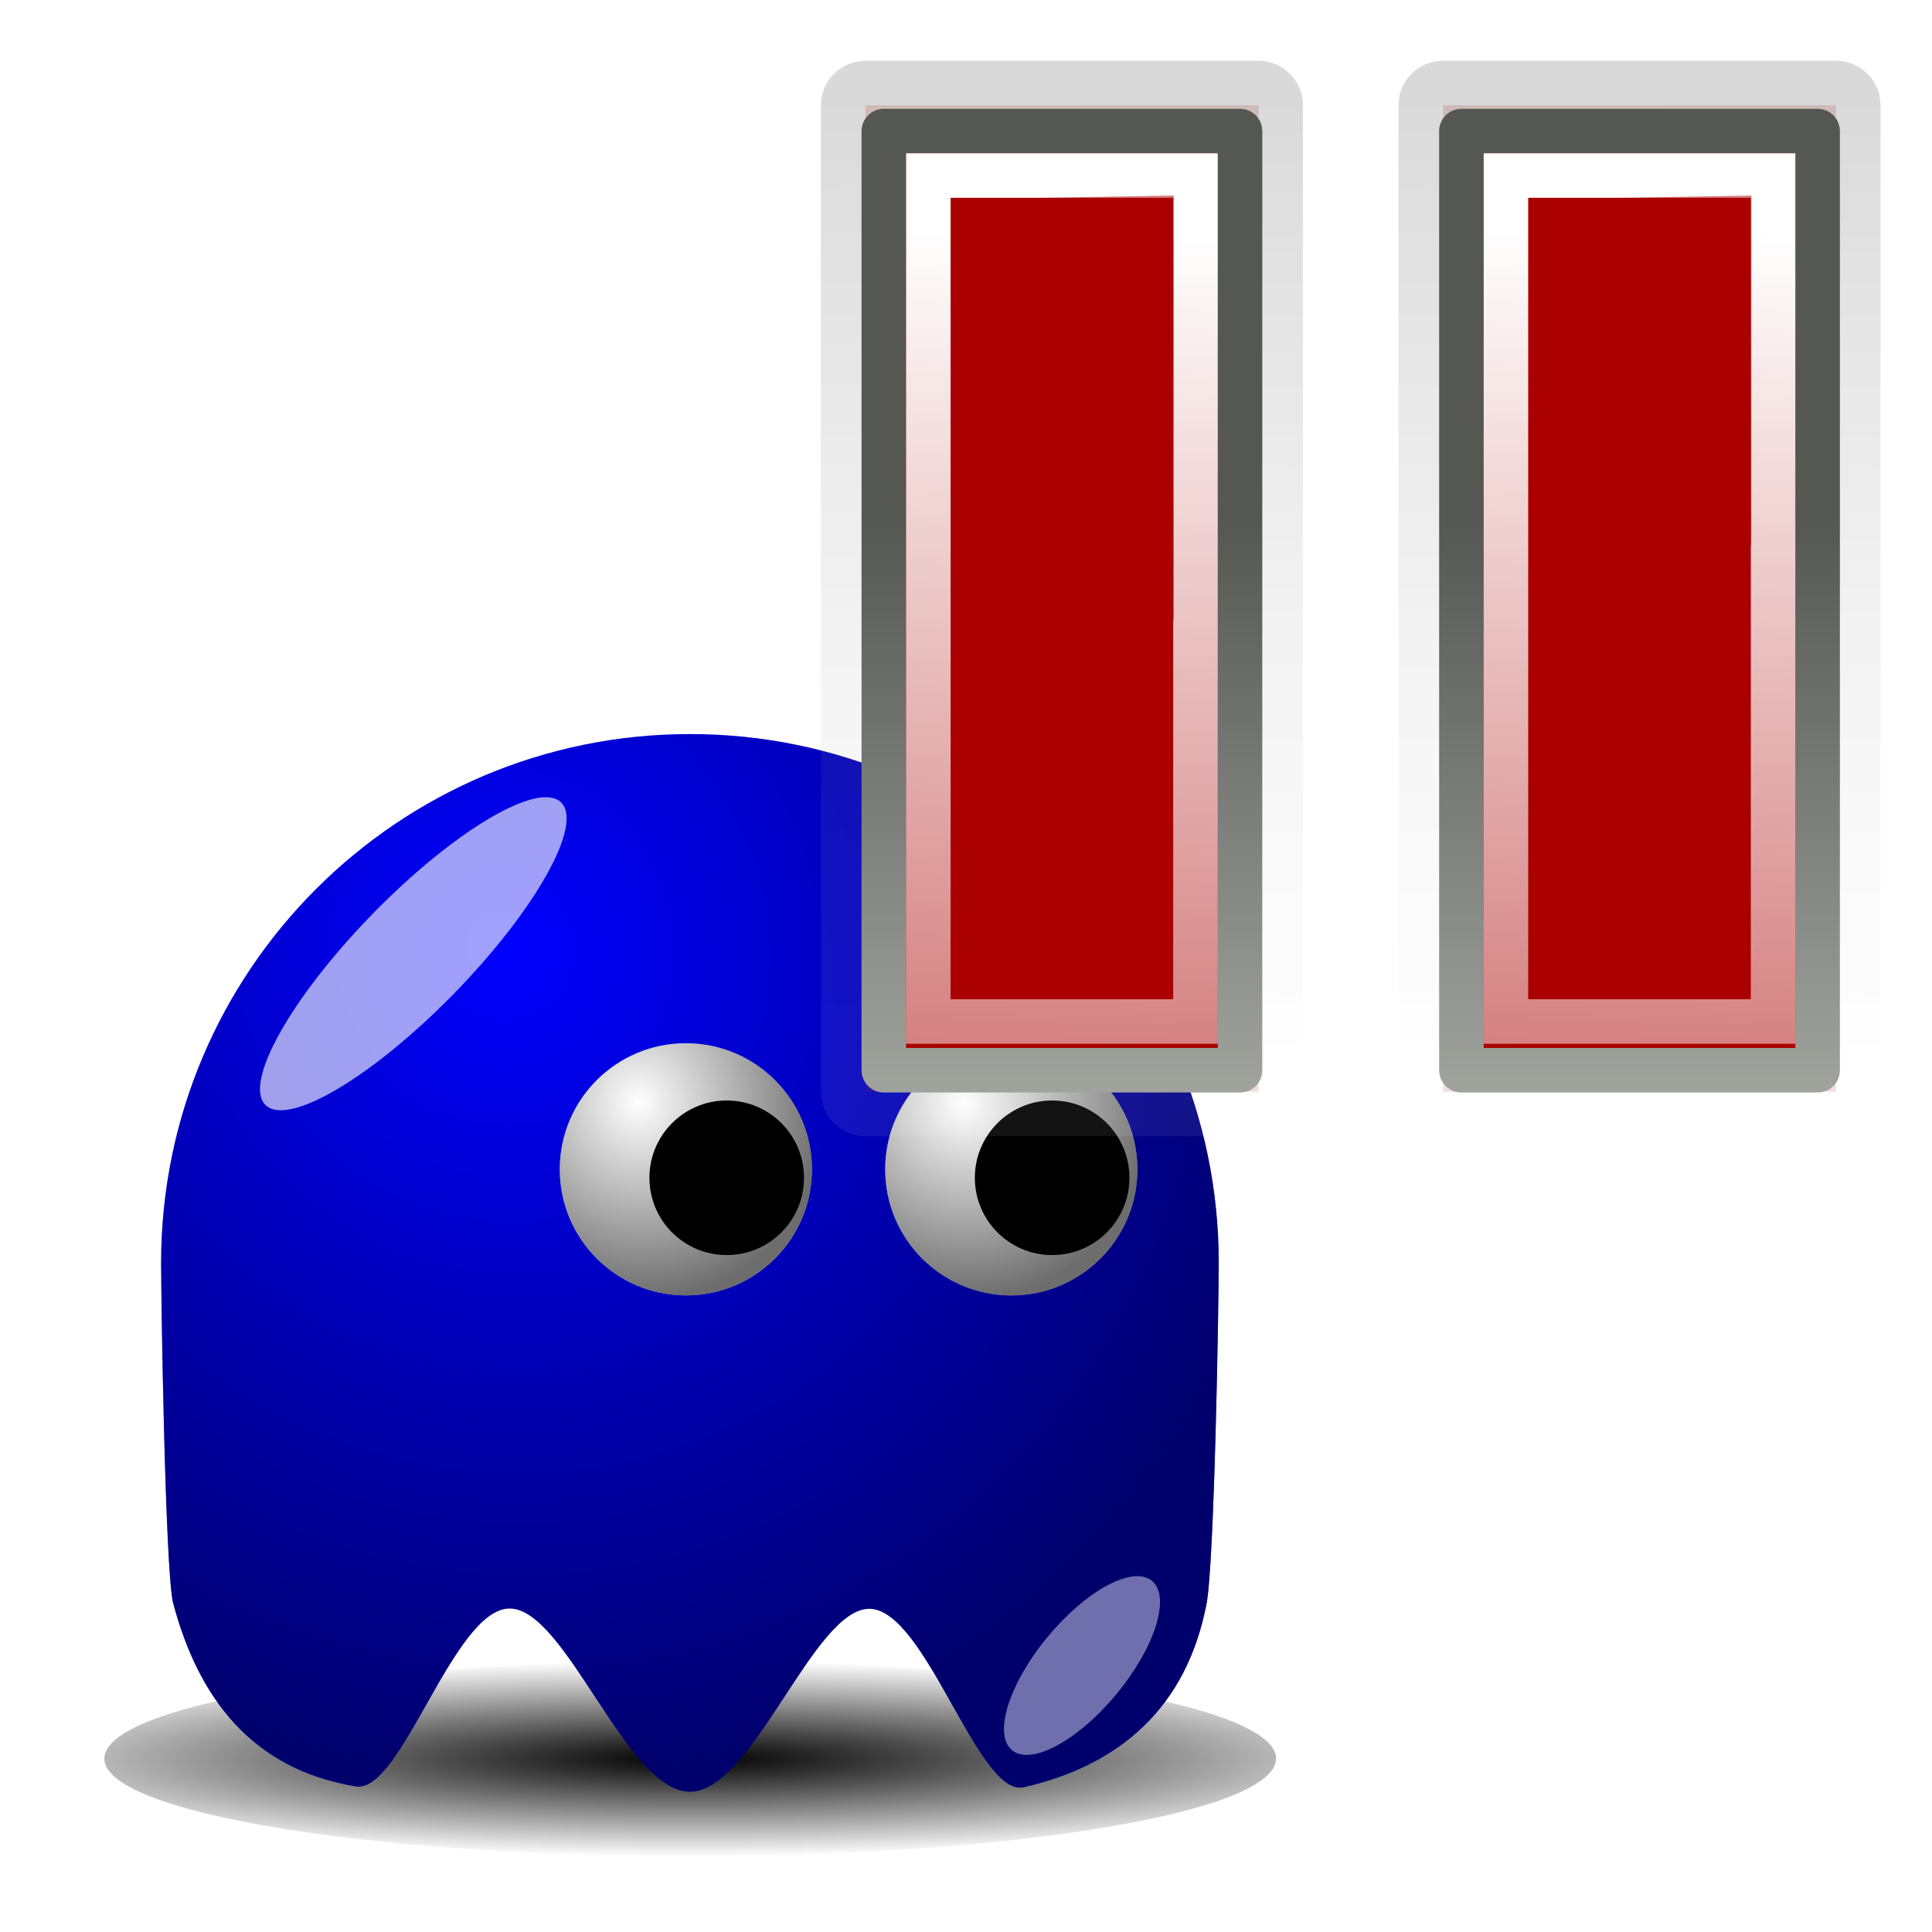 <?xml version="1.0" encoding="UTF-8" standalone="no"?>
<!-- Created with Inkscape (http://www.inkscape.org/) -->

<svg
   xmlns:dc="http://purl.org/dc/elements/1.1/"
   xmlns:cc="http://creativecommons.org/ns#"
   xmlns:rdf="http://www.w3.org/1999/02/22-rdf-syntax-ns#"
   xmlns:svg="http://www.w3.org/2000/svg"
   xmlns="http://www.w3.org/2000/svg"
   xmlns:xlink="http://www.w3.org/1999/xlink"
   xmlns:sodipodi="http://sodipodi.sourceforge.net/DTD/sodipodi-0.dtd"
   xmlns:inkscape="http://www.inkscape.org/namespaces/inkscape"
   width="128"
   height="128"
   id="svg2"
   sodipodi:version="0.32"
   inkscape:version="0.48.0 r9654"
   sodipodi:docname="cast_stop.svg"
   inkscape:output_extension="org.inkscape.output.svg.inkscape"
   version="1.0"
   inkscape:export-filename="/home/nicu/Desktop/pacman/pacman.png"
   inkscape:export-xdpi="90"
   inkscape:export-ydpi="90">
  <defs
     id="defs4">
    <inkscape:perspective
       sodipodi:type="inkscape:persp3d"
       inkscape:vp_x="-50 : 600 : 1"
       inkscape:vp_y="0 : 1000 : 0"
       inkscape:vp_z="700 : 600 : 1"
       inkscape:persp3d-origin="300 : 400 : 1"
       id="perspective2543" />
    <linearGradient
       id="linearGradient4072">
      <stop
         style="stop-color:#000000;stop-opacity:1;"
         offset="0"
         id="stop4074" />
      <stop
         style="stop-color:#000000;stop-opacity:0;"
         offset="1"
         id="stop4076" />
    </linearGradient>
    <linearGradient
       id="linearGradient2315">
      <stop
         style="stop-color:#000000;stop-opacity:0;"
         offset="0"
         id="stop2317" />
      <stop
         style="stop-color:#000000;stop-opacity:0.572;"
         offset="1"
         id="stop2319" />
    </linearGradient>
    <radialGradient
       inkscape:collect="always"
       xlink:href="#linearGradient2315"
       id="radialGradient2342"
       cx="216.993"
       cy="497.959"
       fx="216.993"
       fy="497.959"
       r="65"
       gradientUnits="userSpaceOnUse"
       gradientTransform="matrix(0.716,1.413,-1.354,0.686,735.836,-155.772)" />
    <radialGradient
       inkscape:collect="always"
       xlink:href="#linearGradient2315"
       id="radialGradient2365"
       gradientUnits="userSpaceOnUse"
       gradientTransform="matrix(0.387,1.516,-1.423,0.363,726.515,-93.107)"
       cx="233.5"
       cy="409.862"
       fx="233.5"
       fy="409.862"
       r="15.5" />
    <radialGradient
       inkscape:collect="always"
       xlink:href="#linearGradient2315"
       id="radialGradient2367"
       gradientUnits="userSpaceOnUse"
       gradientTransform="matrix(0.387,1.516,-1.423,0.363,726.515,-93.107)"
       cx="233.5"
       cy="409.862"
       fx="233.5"
       fy="409.862"
       r="15.5" />
    <filter
       inkscape:collect="always"
       id="filter3730"
       x="-0.348"
       width="1.696"
       y="-0.341"
       height="1.682">
      <feGaussianBlur
         inkscape:collect="always"
         stdDeviation="5.465"
         id="feGaussianBlur3732" />
    </filter>
    <filter
       inkscape:collect="always"
       id="filter4065"
       x="-0.52"
       width="2.04"
       y="-0.453"
       height="1.907">
      <feGaussianBlur
         inkscape:collect="always"
         stdDeviation="4.151"
         id="feGaussianBlur4067" />
    </filter>
    <radialGradient
       inkscape:collect="always"
       xlink:href="#linearGradient4072"
       id="radialGradient4078"
       cx="210.889"
       cy="506.352"
       fx="210.889"
       fy="506.352"
       r="68"
       gradientTransform="matrix(1.403,1.6438735e-6,-1.4520791e-7,0.206,-89.845,403.113)"
       gradientUnits="userSpaceOnUse" />
    <filter
       inkscape:collect="always"
       id="filter4112"
       x="-0.07"
       width="1.14"
       y="-0.34"
       height="1.68">
      <feGaussianBlur
         inkscape:collect="always"
         stdDeviation="3.968"
         id="feGaussianBlur4114" />
    </filter>
    <linearGradient
       id="linearGradient7916">
      <stop
         style="stop-color:#ffffff;stop-opacity:1;"
         offset="0"
         id="stop7918" />
      <stop
         style="stop-color:#ffffff;stop-opacity:0.34;"
         offset="1"
         id="stop7920" />
    </linearGradient>
    <linearGradient
       inkscape:collect="always"
       xlink:href="#linearGradient7916"
       id="linearGradient3045"
       gradientUnits="userSpaceOnUse"
       gradientTransform="translate(278.598,193.704)"
       x1="16.875"
       y1="22.852"
       x2="27.901"
       y2="34.977" />
    <linearGradient
       inkscape:collect="always"
       xlink:href="#linearGradient2817"
       id="linearGradient2823"
       gradientUnits="userSpaceOnUse"
       gradientTransform="matrix(1.103,0,0,1.055,-163.123,-76.311)"
       x1="174.834"
       y1="84.263"
       x2="174.745"
       y2="105.491" />
    <linearGradient
       id="linearGradient2817">
      <stop
         style="stop-color:#000000;stop-opacity:1;"
         offset="0"
         id="stop2819" />
      <stop
         style="stop-color:#ffffff;stop-opacity:0.485;"
         offset="1"
         id="stop2821" />
    </linearGradient>
    <linearGradient
       inkscape:collect="always"
       xlink:href="#linearGradient2697"
       id="linearGradient2803"
       gradientUnits="userSpaceOnUse"
       gradientTransform="matrix(1,0,0,1.004,-145,-71.463)"
       x1="169"
       y1="110.338"
       x2="169"
       y2="93.205" />
    <linearGradient
       id="linearGradient2697">
      <stop
         id="stop2699"
         offset="0"
         style="stop-color:#babdb6" />
      <stop
         id="stop2701"
         offset="1"
         style="stop-color:#555753" />
    </linearGradient>
    <linearGradient
       inkscape:collect="always"
       xlink:href="#linearGradient3081"
       id="linearGradient2800"
       gradientUnits="userSpaceOnUse"
       gradientTransform="translate(-4e-4,-0.094)"
       x1="15.09"
       y1="15.292"
       x2="14"
       y2="52.511" />
    <linearGradient
       inkscape:collect="always"
       id="linearGradient3081">
      <stop
         style="stop-color:#ffffff;stop-opacity:1;"
         offset="0"
         id="stop3083" />
      <stop
         style="stop-color:#ffffff;stop-opacity:0;"
         offset="1"
         id="stop3085" />
    </linearGradient>
    <linearGradient
       inkscape:collect="always"
       xlink:href="#linearGradient2817"
       id="linearGradient2858"
       gradientUnits="userSpaceOnUse"
       gradientTransform="matrix(1.103,0,0,1.055,-163.123,-76.311)"
       x1="174.834"
       y1="84.263"
       x2="174.745"
       y2="105.491" />
    <linearGradient
       id="linearGradient3154">
      <stop
         style="stop-color:#000000;stop-opacity:1;"
         offset="0"
         id="stop3156" />
      <stop
         style="stop-color:#ffffff;stop-opacity:0.485;"
         offset="1"
         id="stop3158" />
    </linearGradient>
    <linearGradient
       inkscape:collect="always"
       xlink:href="#linearGradient2697"
       id="linearGradient2862"
       gradientUnits="userSpaceOnUse"
       gradientTransform="matrix(1,0,0,1.004,-145,-71.463)"
       x1="169"
       y1="110.338"
       x2="169"
       y2="93.205" />
    <linearGradient
       id="linearGradient3161">
      <stop
         id="stop3163"
         offset="0"
         style="stop-color:#babdb6" />
      <stop
         id="stop3165"
         offset="1"
         style="stop-color:#555753" />
    </linearGradient>
    <linearGradient
       inkscape:collect="always"
       xlink:href="#linearGradient3081"
       id="linearGradient2864"
       gradientUnits="userSpaceOnUse"
       gradientTransform="translate(-4e-4,-0.094)"
       x1="15.09"
       y1="15.292"
       x2="14"
       y2="52.511" />
  </defs>
  <sodipodi:namedview
     id="base"
     pagecolor="#ffffff"
     bordercolor="#666666"
     borderopacity="1.0"
     gridtolerance="10000"
     guidetolerance="10"
     objecttolerance="10"
     inkscape:pageopacity="0.0"
     inkscape:pageshadow="2"
     inkscape:zoom="0.721875"
     inkscape:cx="68.294372"
     inkscape:cy="-80.097762"
     inkscape:document-units="px"
     inkscape:current-layer="layer1"
     showgrid="false"
     inkscape:window-width="937"
     inkscape:window-height="717"
     inkscape:window-x="674"
     inkscape:window-y="205"
     showguides="true"
     inkscape:guide-bbox="true"
     height="640px"
     width="128px"
     inkscape:window-maximized="0">
    <inkscape:grid
       type="xygrid"
       id="grid3194"
       originx="0px"
       originy="0px"
       spacingx="0px"
       spacingy="0px" />
  </sodipodi:namedview>
  <g
     inkscape:label="Layer 1"
     inkscape:groupmode="layer"
     id="layer1"
     transform="translate(-233.42,-11.735)">
    <g
       id="g2398"
       transform="matrix(0.539,0,0,0.539,166.478,-145.185)">
      <path
         id="path4069"
         d="m 274,507.362 c 0,7.728 -30.464,14 -68,14 -37.536,0 -68,-6.272 -68,-14 0,-7.728 30.464,-14 68,-14 37.536,0 68,6.272 68,14 z"
         style="fill:url(#radialGradient4078);fill-opacity:1;stroke:none;filter:url(#filter4112)"
         transform="matrix(1.059,0,0,0.857,-9.118,72.48)"
         inkscape:connector-curvature="0" />
      <path
         sodipodi:nodetypes="cccsssccssc"
         id="path2327"
         d="m 305,531.362 c 0,4.843 -0.531,37.563 -1.537,42.104 -2.474,12.459 -10.483,19.633 -22.511,22.363 -5.59,1.043 -11.949,-21.824 -18.85,-21.951 -6.901,-0.127 -14.344,22.484 -22.103,22.484 -7.796,0 -15.272,-22.625 -22.2,-22.52 -6.928,0.105 -13.308,22.94 -18.91,21.858 -12.684,-2.105 -19.316,-10.781 -22.443,-22.645 C 175.499,568.641 175,536.06 175,531.362 c 0,-35.88 29.12,-65 65,-65 35.88,0 65,29.12 65,65 z"
         style="fill:#0000ff;fill-opacity:1;stroke:none"
         transform="translate(-31,-85)"
         inkscape:connector-curvature="0" />
      <path
         transform="translate(-31,-85)"
         style="fill:url(#radialGradient2342);fill-opacity:1;stroke:none"
         d="m 305,531.362 c 0,4.843 -0.531,37.563 -1.537,42.104 -2.474,12.459 -10.483,19.633 -22.511,22.363 -5.59,1.043 -11.949,-21.824 -18.85,-21.951 -6.901,-0.127 -14.344,22.484 -22.103,22.484 -7.796,0 -15.272,-22.625 -22.2,-22.52 -6.928,0.105 -13.308,22.94 -18.91,21.858 -12.684,-2.105 -19.316,-10.781 -22.443,-22.645 C 175.499,568.641 175,536.06 175,531.362 c 0,-35.88 29.12,-65 65,-65 35.88,0 65,29.12 65,65 z"
         id="path2340"
         sodipodi:nodetypes="cccsssccssc"
         inkscape:connector-curvature="0" />
      <g
         transform="translate(5,10)"
         id="g2352">
        <path
           sodipodi:type="arc"
           style="fill:#ffffff;fill-opacity:1;stroke:none"
           id="path2344"
           sodipodi:cx="239.5"
           sodipodi:cy="417.86218"
           sodipodi:rx="15.5"
           sodipodi:ry="15.5"
           d="m 255,417.862 c 0,8.56 -6.94,15.5 -15.5,15.5 -8.56,0 -15.5,-6.94 -15.5,-15.5 0,-8.56 6.94,-15.5 15.5,-15.5 8.56,0 15.5,6.94 15.5,15.5 z"
           transform="translate(4,7)" />
        <path
           transform="translate(4,7)"
           d="m 255,417.862 c 0,8.56 -6.94,15.5 -15.5,15.5 -8.56,0 -15.5,-6.94 -15.5,-15.5 0,-8.56 6.94,-15.5 15.5,-15.5 8.56,0 15.5,6.94 15.5,15.5 z"
           sodipodi:ry="15.5"
           sodipodi:rx="15.5"
           sodipodi:cy="417.86218"
           sodipodi:cx="239.5"
           id="path2346"
           style="fill:url(#radialGradient2367);fill-opacity:1;stroke:none"
           sodipodi:type="arc" />
        <path
           sodipodi:type="arc"
           style="fill:#000000;fill-opacity:1;stroke:none"
           id="path2350"
           sodipodi:cx="239.5"
           sodipodi:cy="417.86218"
           sodipodi:rx="15.5"
           sodipodi:ry="15.5"
           d="m 255,417.862 c 0,8.56 -6.94,15.5 -15.5,15.5 -8.56,0 -15.5,-6.94 -15.5,-15.5 0,-8.56 6.94,-15.5 15.5,-15.5 8.56,0 15.5,6.94 15.5,15.5 z"
           transform="matrix(0.613,0,0,0.613,101.71,169.753)" />
      </g>
      <g
         transform="translate(-35,10)"
         id="g2357">
        <path
           transform="translate(4,7)"
           d="m 255,417.862 c 0,8.56 -6.94,15.5 -15.5,15.5 -8.56,0 -15.5,-6.94 -15.5,-15.5 0,-8.56 6.94,-15.5 15.5,-15.5 8.56,0 15.5,6.94 15.5,15.5 z"
           sodipodi:ry="15.5"
           sodipodi:rx="15.5"
           sodipodi:cy="417.86218"
           sodipodi:cx="239.5"
           id="path2359"
           style="fill:#ffffff;fill-opacity:1;stroke:none"
           sodipodi:type="arc" />
        <path
           sodipodi:type="arc"
           style="fill:url(#radialGradient2365);fill-opacity:1;stroke:none"
           id="path2361"
           sodipodi:cx="239.5"
           sodipodi:cy="417.86218"
           sodipodi:rx="15.5"
           sodipodi:ry="15.5"
           d="m 255,417.862 c 0,8.56 -6.94,15.5 -15.5,15.5 -8.56,0 -15.5,-6.94 -15.5,-15.5 0,-8.56 6.94,-15.5 15.5,-15.5 8.56,0 15.5,6.94 15.5,15.5 z"
           transform="translate(4,7)" />
        <path
           transform="matrix(0.613,0,0,0.613,101.71,169.753)"
           d="m 255,417.862 c 0,8.56 -6.94,15.5 -15.5,15.5 -8.56,0 -15.5,-6.94 -15.5,-15.5 0,-8.56 6.94,-15.5 15.5,-15.5 8.56,0 15.5,6.94 15.5,15.5 z"
           sodipodi:ry="15.5"
           sodipodi:rx="15.5"
           sodipodi:cy="417.86218"
           sodipodi:cx="239.5"
           id="path2363"
           style="fill:#000000;fill-opacity:1;stroke:none"
           sodipodi:type="arc" />
      </g>
      <path
         id="path2371"
         d="m 180.009,413.252 c -10.026,10.27 -20.406,16.414 -23.171,13.715 -2.765,-2.699 3.128,-13.225 13.153,-23.494 10.026,-10.27 20.406,-16.414 23.171,-13.715 2.765,2.699 -3.128,13.225 -13.153,23.494 z"
         style="fill:#ffffff;fill-opacity:0.627;stroke:none;filter:url(#filter3730)"
         inkscape:connector-curvature="0" />
      <path
         id="path3734"
         d="m 262,501.862 c 0,7.452 -2.464,13.5 -5.5,13.5 -3.036,0 -5.5,-6.048 -5.5,-13.5 0,-7.452 2.464,-13.5 5.5,-13.5 3.036,0 5.5,6.048 5.5,13.5 z"
         style="fill:#ffffff;fill-opacity:0.434;stroke:none;filter:url(#filter4065)"
         transform="matrix(0.771,0.637,-0.637,0.771,379.118,-54.471)"
         inkscape:connector-curvature="0" />
    </g>
    <g
       transform="matrix(2.95,0,0,2.95,252.067,-19.134)"
       style="display:inline;fill:#aa0000"
       id="g3117">
      <g
         style="fill:#aa0000"
         id="g2837">
        <path
           inkscape:connector-curvature="0"
           style="opacity:0.15;color:#000000;fill:#aa0000;fill-opacity:1;fill-rule:evenodd;stroke:url(#linearGradient2823);stroke-width:2;stroke-linecap:square;stroke-linejoin:round;stroke-miterlimit:4;stroke-opacity:1;stroke-dasharray:none;stroke-dashoffset:0;marker:none;visibility:visible;display:inline;overflow:visible"
           d="m 26.087,12.829 0,22.153 8.826,0 0,-22.153 -8.826,0 z"
           id="path2815"
           inkscape:r_cx="true"
           inkscape:r_cy="true" />
        <path
           inkscape:connector-curvature="0"
           style="color:#000000;fill:#aa0000;fill-opacity:1;fill-rule:evenodd;stroke:none;stroke-width:1;marker:none;visibility:visible;display:inline;overflow:visible"
           d="m 26.5,13.406 0,21 8,0 0,-21 -8,0 z"
           id="path2827" />
        <path
           inkscape:connector-curvature="0"
           inkscape:r_cy="true"
           inkscape:r_cx="true"
           id="path2762"
           d="m 26.5,13.408 0,21.092 8,0 0,-21.092 -8,0 z"
           style="color:#000000;fill:#aa0000;fill-opacity:1;fill-rule:evenodd;stroke:url(#linearGradient2803);stroke-width:1;stroke-linecap:square;stroke-linejoin:round;stroke-miterlimit:4;stroke-opacity:1;stroke-dasharray:none;stroke-dashoffset:0;marker:none;visibility:visible;display:inline;overflow:visible" />
        <path
           inkscape:connector-curvature="0"
           style="color:#000000;fill:#aa0000;fill-opacity:1;fill-rule:evenodd;stroke:url(#linearGradient2800);stroke-width:1;stroke-linecap:square;stroke-linejoin:miter;stroke-miterlimit:4;stroke-opacity:1;stroke-dasharray:none;stroke-dashoffset:0;marker:none;visibility:visible;display:inline;overflow:visible"
           d="m 27.5,14.406 0,19 6,0 0,-19 -6,0 z"
           id="path2811" />
        <path
           inkscape:connector-curvature="0"
           style="opacity:0.5;color:#000000;fill:#aa0000;fill-opacity:1;fill-rule:nonzero;stroke:none;stroke-width:2;marker:none;visibility:visible;display:block;overflow:visible"
           d="m 28.019,14.943 0,8.386 4.994,-0.619 0,-7.855 -4.994,0.088 z"
           id="path2479"
           inkscape:r_cx="true"
           inkscape:r_cy="true"
           sodipodi:nodetypes="ccccc" />
      </g>
      <g
         style="fill:#aa0000"
         transform="translate(-12.972,0)"
         inkscape:r_cy="true"
         inkscape:r_cx="true"
         id="use2844">
        <path
           inkscape:connector-curvature="0"
           inkscape:r_cy="true"
           inkscape:r_cx="true"
           id="path2848"
           d="m 26.087,12.829 0,22.153 8.826,0 0,-22.153 -8.826,0 z"
           style="opacity:0.15;color:#000000;fill:#aa0000;fill-opacity:1;fill-rule:evenodd;stroke:url(#linearGradient2858);stroke-width:2;stroke-linecap:square;stroke-linejoin:round;stroke-miterlimit:4;stroke-opacity:1;stroke-dasharray:none;stroke-dashoffset:0;marker:none;visibility:visible;display:inline;overflow:visible" />
        <path
           inkscape:connector-curvature="0"
           inkscape:r_cy="true"
           inkscape:r_cx="true"
           id="path2850"
           d="m 26.5,13.406 0,21 8,0 0,-21 -8,0 z"
           style="color:#000000;fill:#aa0000;fill-opacity:1;fill-rule:evenodd;stroke:none;stroke-width:1;marker:none;visibility:visible;display:inline;overflow:visible" />
        <path
           inkscape:connector-curvature="0"
           style="color:#000000;fill:#aa0000;fill-opacity:1;fill-rule:evenodd;stroke:url(#linearGradient2862);stroke-width:1;stroke-linecap:square;stroke-linejoin:round;stroke-miterlimit:4;stroke-opacity:1;stroke-dasharray:none;stroke-dashoffset:0;marker:none;visibility:visible;display:inline;overflow:visible"
           d="m 26.5,13.408 0,21.092 8,0 0,-21.092 -8,0 z"
           id="path2852"
           inkscape:r_cx="true"
           inkscape:r_cy="true" />
        <path
           inkscape:connector-curvature="0"
           inkscape:r_cy="true"
           inkscape:r_cx="true"
           id="path2854"
           d="m 27.5,14.406 0,19 6,0 0,-19 -6,0 z"
           style="color:#000000;fill:#aa0000;fill-opacity:1;fill-rule:evenodd;stroke:url(#linearGradient2864);stroke-width:1;stroke-linecap:square;stroke-linejoin:miter;stroke-miterlimit:4;stroke-opacity:1;stroke-dasharray:none;stroke-dashoffset:0;marker:none;visibility:visible;display:inline;overflow:visible" />
        <path
           inkscape:connector-curvature="0"
           sodipodi:nodetypes="ccccc"
           inkscape:r_cy="true"
           inkscape:r_cx="true"
           id="path2856"
           d="m 28.019,14.943 0,10.065 4.994,-0.619 0,-9.535 -4.994,0.088 z"
           style="opacity:0.5;color:#000000;fill:#aa0000;fill-opacity:1;fill-rule:nonzero;stroke:none;stroke-width:2;marker:none;visibility:visible;display:block;overflow:visible" />
      </g>
    </g>
  </g>
</svg>
